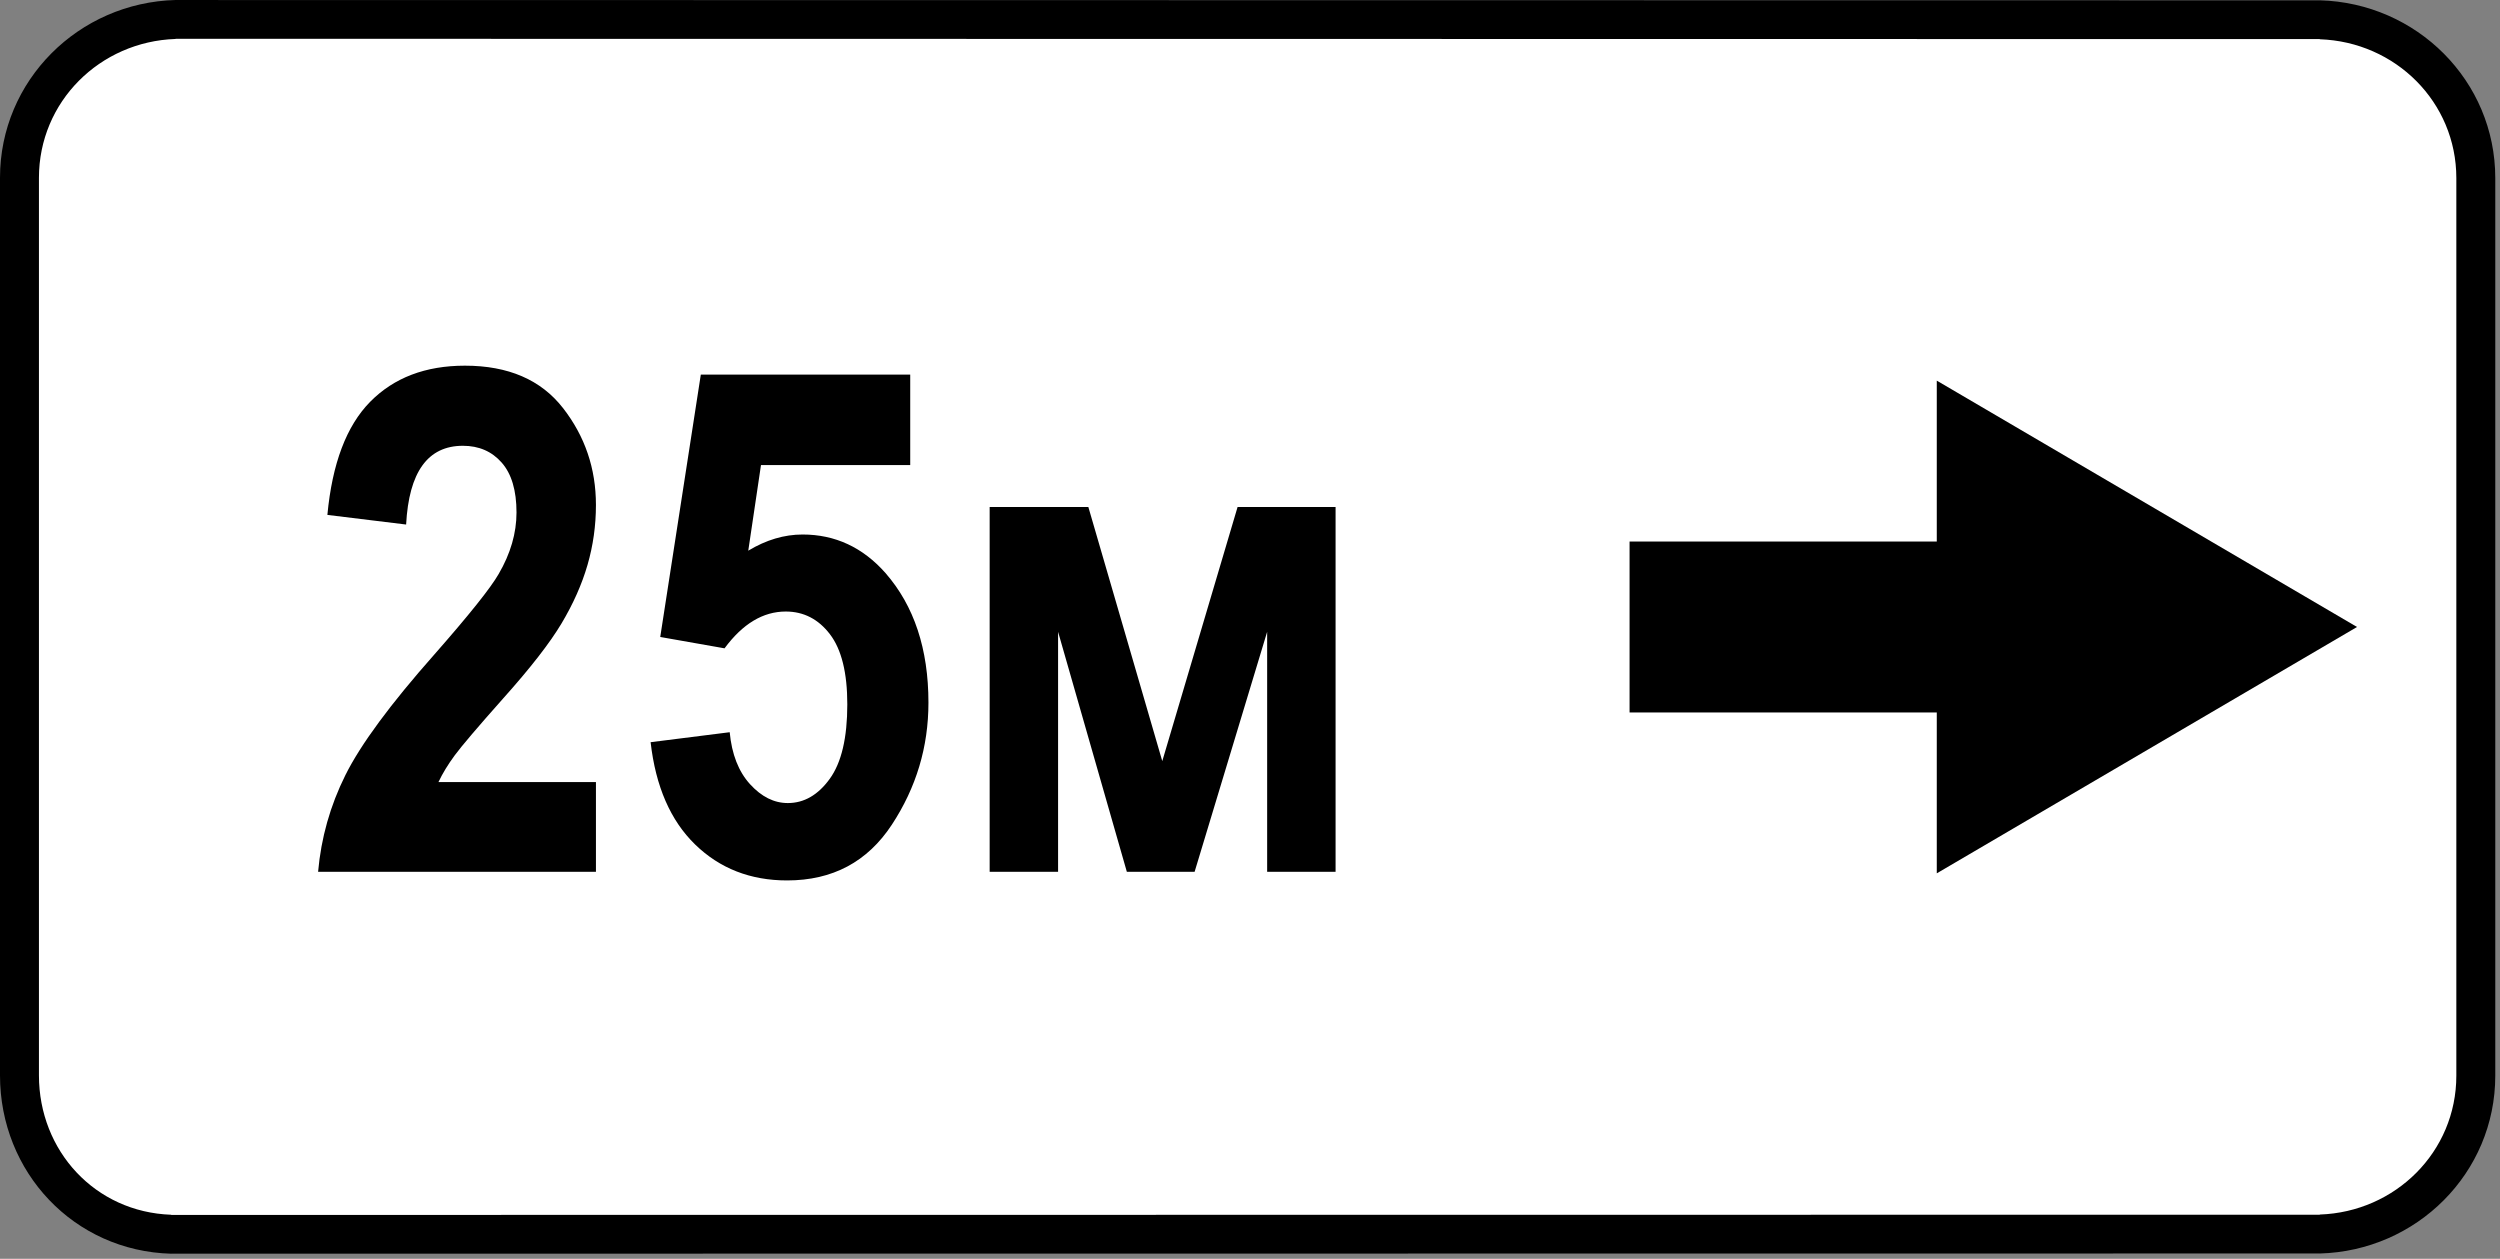 <svg clip-rule="evenodd" fill-rule="evenodd" stroke-linejoin="round" stroke-miterlimit="2" viewBox="0 0 284 143" xmlns="http://www.w3.org/2000/svg"><rect x="0" y="0" width="284" height="143" fill="#808080" stroke="none"/><path d="m282.736 22.485c0-11.948-9.7-21.647-21.647-21.647h-236.875c-11.948 0-21.647 9.699-21.647 21.647v97.816c0 11.948 9.699 21.647 21.647 21.647h236.875c11.947 0 21.647-9.699 21.647-21.647z" fill="#fff"/><path d="m220.018 99.211 47.741-27.986-47.741-27.985v18.276h-34.899v19.419h34.899zm43.505-94.751c8.597.292 15.517 7.13 15.517 15.772v101.966c0 8.644-6.92 15.482-15.517 15.773v.02l-244.074.025v-.021c-8.643-.297-15.025-7.254-15.025-15.831v-101.966c0-8.642 6.92-15.482 15.516-15.772v-.02l243.583.034v.02zm-243.583-4.46c-11.01.296-19.94 9.137-19.94 20.198v101.966c0 10.998 8.389 19.957 19.449 20.258v-.004l244.074-.023v.003c11.009-.296 19.941-9.136 19.941-20.2v-101.966c0-11.063-8.932-19.902-19.941-20.198v.003l-243.583-.034v-.003z"/><g fill-rule="nonzero"><path d="m67.699 88.844v10.196h-31.563c.339-3.854 1.374-7.52 3.106-10.996 1.732-3.477 5.098-8.041 10.098-13.692 3.958-4.505 6.393-7.552 7.304-9.14 1.354-2.318 2.031-4.649 2.031-6.993 0-2.5-.559-4.388-1.679-5.664s-2.591-1.914-4.414-1.914c-3.985 0-6.133 2.982-6.446 8.946l-8.945-1.094c.547-5.833 2.168-10.117 4.863-12.852 2.696-2.734 6.283-4.101 10.762-4.101 4.922 0 8.633 1.601 11.133 4.804 2.5 3.204 3.75 6.875 3.75 11.016 0 2.344-.319 4.616-.957 6.816-.638 2.201-1.621 4.415-2.949 6.641-1.328 2.227-3.542 5.072-6.641 8.535-2.891 3.255-4.72 5.404-5.488 6.446-.768 1.041-1.387 2.057-1.856 3.046z"/><path d="m73.91 84.313 8.984-1.133c.235 2.5 1.003 4.467 2.305 5.899s2.734 2.148 4.297 2.148c1.849 0 3.437-.918 4.765-2.754 1.329-1.836 1.993-4.655 1.993-8.457 0-3.593-.658-6.25-1.973-7.968-1.315-1.719-2.988-2.579-5.02-2.579-2.578 0-4.895 1.394-6.953 4.18l-7.304-1.289 4.609-29.805h23.789v10.274h-16.953l-1.445 9.726c2.031-1.224 4.088-1.836 6.171-1.836 3.698 0 6.836 1.459 9.415 4.375 3.255 3.724 4.882 8.633 4.882 14.727 0 5.026-1.386 9.648-4.16 13.867-2.773 4.219-6.738 6.328-11.894 6.328-4.167 0-7.65-1.36-10.45-4.082-2.799-2.721-4.485-6.595-5.058-11.621z"/><path d="m112.425 99.04v-41.446h11.211l8.399 28.868 8.555-28.868h11.132v41.446h-7.773v-27.266l-8.242 27.266h-7.696l-7.812-27.266v27.266z"/></g></svg>